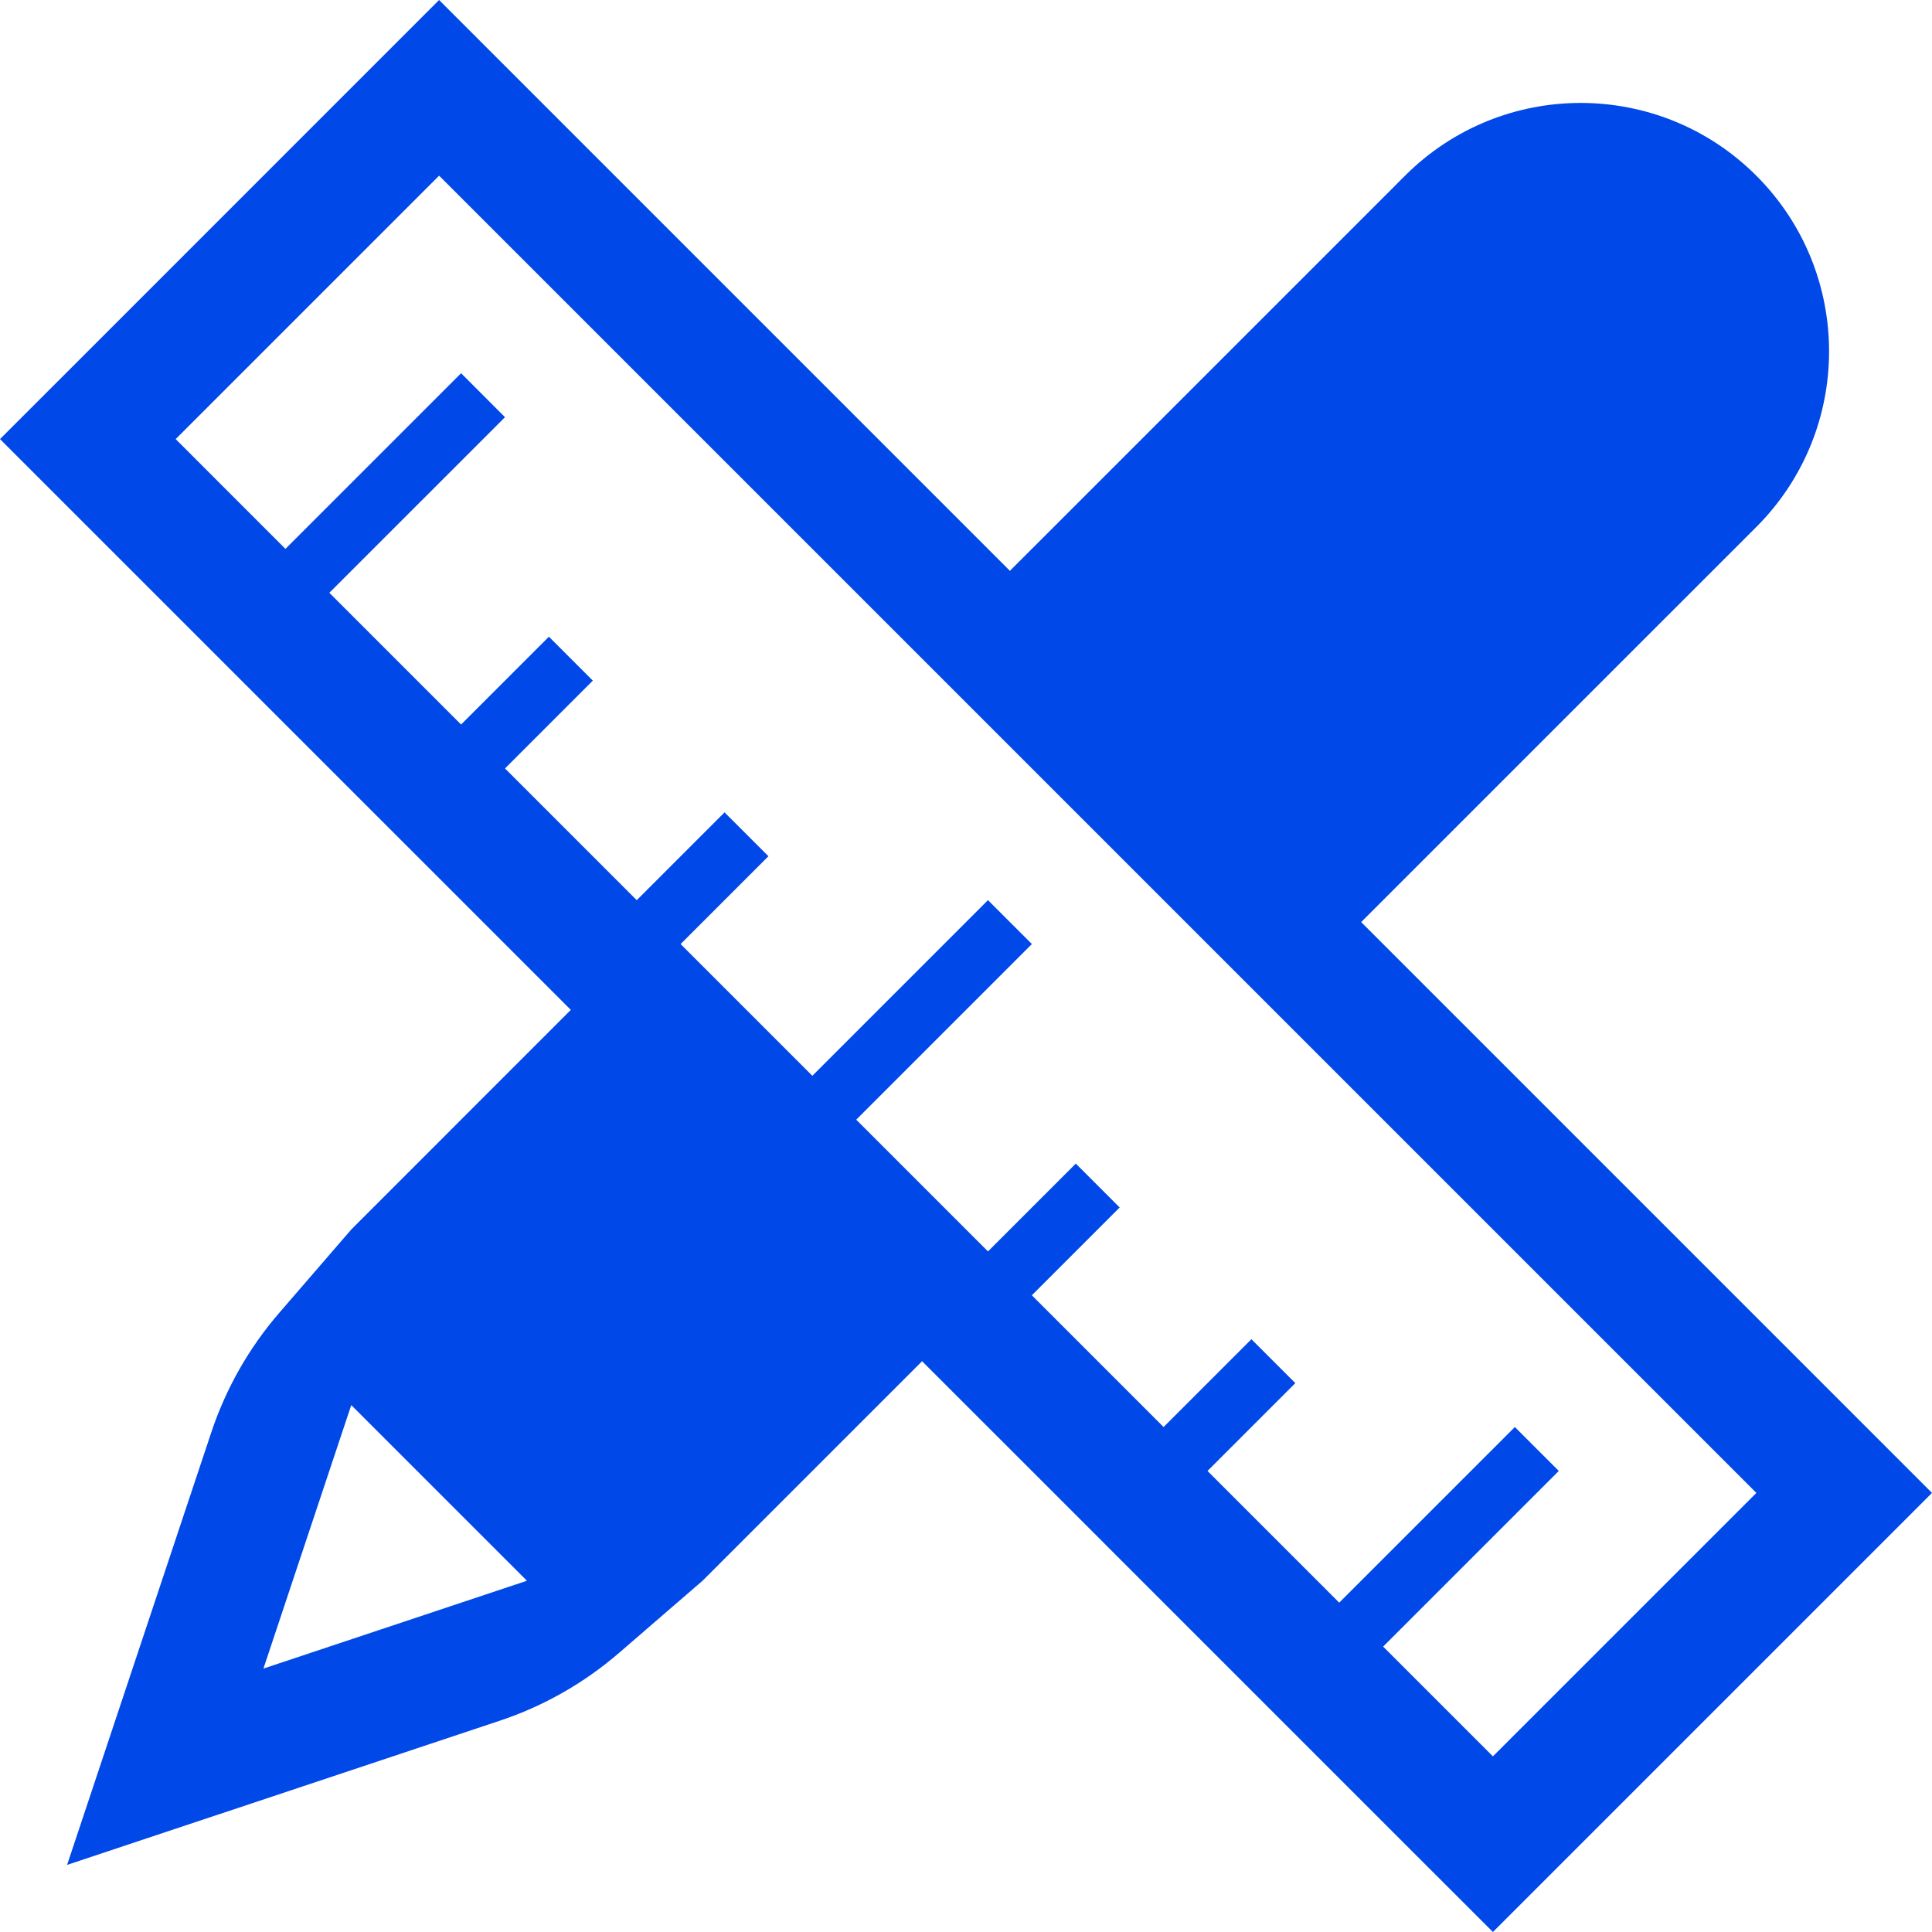 <svg width="70" height="70" viewBox="0 0 70 70" fill="none" xmlns="http://www.w3.org/2000/svg">
<path d="M66.818 50.909L49.318 33.409L57.272 25.455L60.454 22.273L63.635 19.093C67.15 15.577 67.149 9.879 63.634 6.365C60.119 2.851 54.422 2.851 50.908 6.365L47.728 9.546L44.546 12.728L36.591 20.682L19.091 3.182L15.909 0L12.727 3.182L3.182 12.728L0 15.909L3.182 19.091L7.159 23.067L8.75 24.659L13.522 29.431L15.114 31.022L19.886 35.794L20.682 36.59L12.728 44.546L10.116 47.569C9.022 48.835 8.187 50.304 7.658 51.89L5.277 59.032L2.431 67.569L10.968 64.724L18.11 62.344C19.697 61.815 21.166 60.979 22.432 59.885L25.455 57.273L33.409 49.319L34.205 50.115L38.978 54.887L40.568 56.478L45.341 61.251L46.932 62.842L50.909 66.819L54.091 70L57.273 66.818L66.819 57.272L70 54.091L66.818 50.909ZM9.545 60.455L12.727 50.909L19.091 57.273L9.545 60.455ZM54.091 63.636L50.114 59.659L56.478 53.295L54.886 51.704L48.522 58.067L43.75 53.295L46.932 50.113L45.341 48.522L42.159 51.704L37.386 46.931L40.568 43.749L38.978 42.159L35.796 45.341L31.023 40.568L37.387 34.204L35.796 32.614L29.433 38.978L24.66 34.205L27.842 31.023L26.252 29.433L23.07 32.615L18.297 27.842L21.479 24.66L19.888 23.069L16.706 26.251L11.933 21.478L18.297 15.115L16.706 13.523L10.342 19.887L6.365 15.909L15.91 6.365L63.637 54.091L54.091 63.636Z" fill="#0148E8"/>
</svg>
